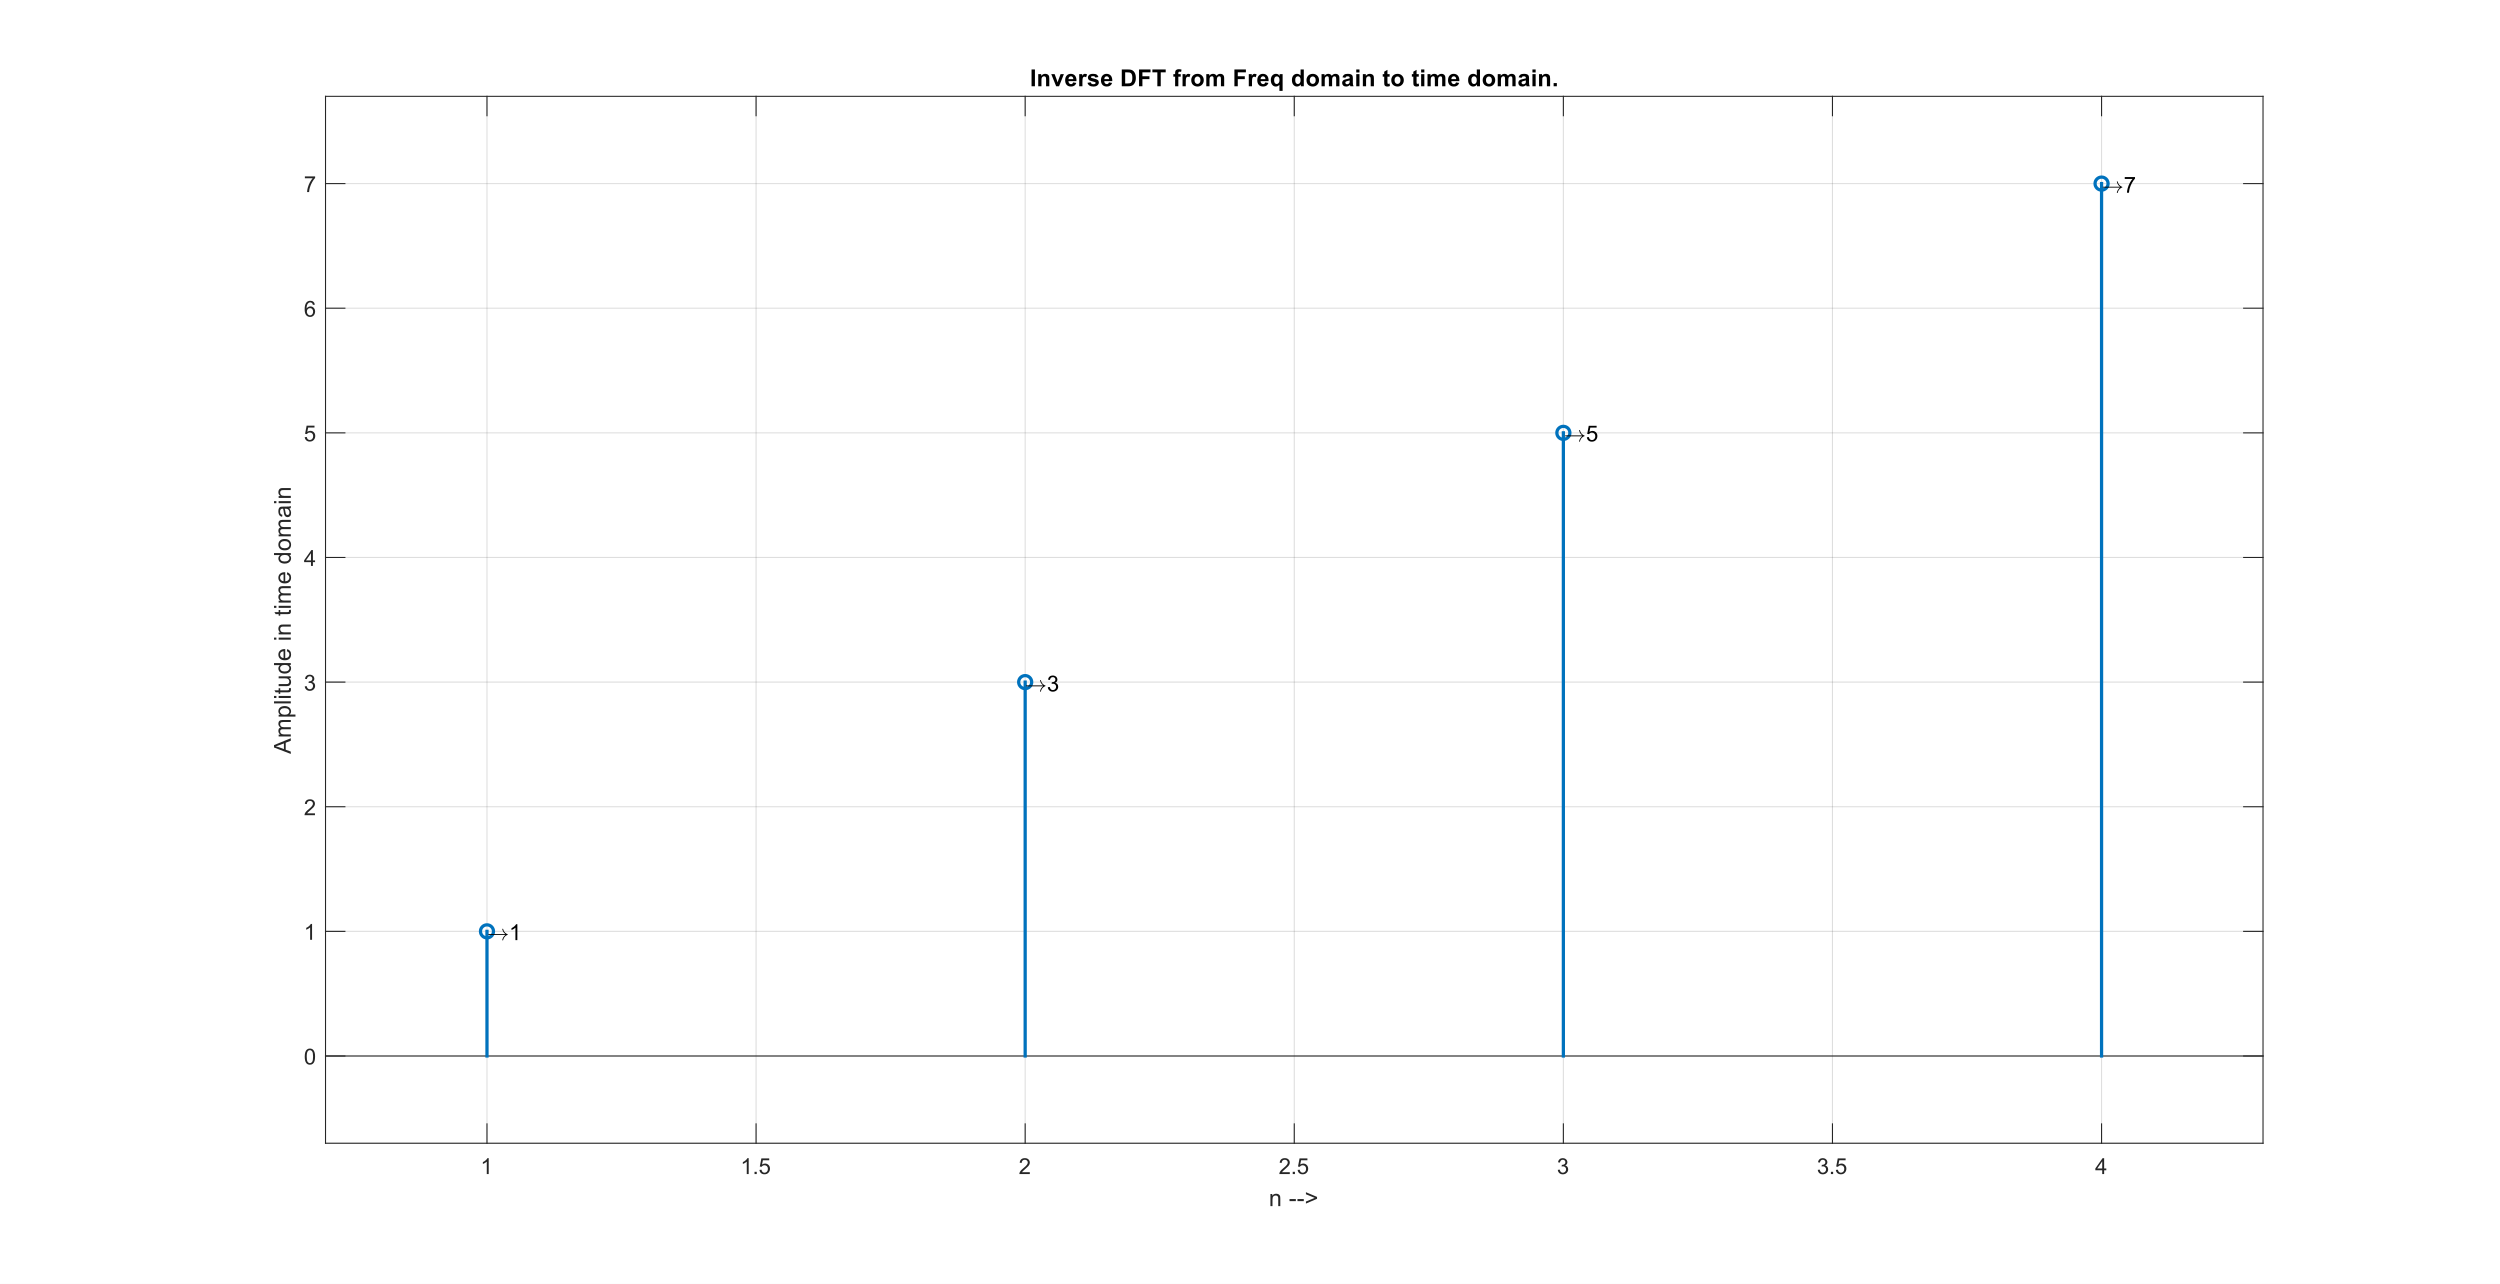 <?xml version="1.0"?>
<!DOCTYPE svg PUBLIC '-//W3C//DTD SVG 1.0//EN'
          'http://www.w3.org/TR/2001/REC-SVG-20010904/DTD/svg10.dtd'>
<svg xmlns:xlink="http://www.w3.org/1999/xlink" style="fill-opacity:1; color-rendering:auto; color-interpolation:auto; text-rendering:auto; stroke:black; stroke-linecap:square; stroke-miterlimit:10; shape-rendering:auto; stroke-opacity:1; fill:black; stroke-dasharray:none; font-weight:normal; stroke-width:1; font-family:'Dialog'; font-style:normal; stroke-linejoin:miter; font-size:12px; stroke-dashoffset:0; image-rendering:auto;" width="1920" height="986" xmlns="http://www.w3.org/2000/svg"
><rect width="100%" height="100%" fill="#808080" stroke="none"/><!--Generated by the Batik Graphics2D SVG Generator--><defs id="genericDefs"
  /><g
  ><defs id="defs1"
    ><clipPath clipPathUnits="userSpaceOnUse" id="clipPath1"
      ><path d="M0 0 L1920 0 L1920 986 L0 986 L0 0 Z"
      /></clipPath
    ></defs
    ><g style="fill:white; stroke:white;"
    ><rect x="0" y="0" width="1920" style="clip-path:url(#clipPath1); stroke:none;" height="986"
    /></g
    ><g style="fill:white; text-rendering:optimizeSpeed; color-rendering:optimizeSpeed; image-rendering:optimizeSpeed; shape-rendering:crispEdges; stroke:white; color-interpolation:sRGB;"
    ><rect x="0" width="1920" height="986" y="0" style="stroke:none;"
      /><path style="stroke:none;" d="M250 878 L1738 878 L1738 74 L250 74 Z"
    /></g
    ><g style="stroke-linecap:butt; fill-opacity:0.149; fill:rgb(38,38,38); text-rendering:geometricPrecision; image-rendering:optimizeQuality; color-rendering:optimizeQuality; stroke-linejoin:round; stroke:rgb(38,38,38); color-interpolation:linearRGB; stroke-width:0.833; stroke-opacity:0.149;"
    ><line y2="74" style="fill:none;" x1="374" x2="374" y1="878"
      /><line y2="74" style="fill:none;" x1="580.667" x2="580.667" y1="878"
      /><line y2="74" style="fill:none;" x1="787.333" x2="787.333" y1="878"
      /><line y2="74" style="fill:none;" x1="994" x2="994" y1="878"
      /><line y2="74" style="fill:none;" x1="1200.667" x2="1200.667" y1="878"
      /><line y2="74" style="fill:none;" x1="1407.333" x2="1407.333" y1="878"
      /><line y2="74" style="fill:none;" x1="1614" x2="1614" y1="878"
      /><line y2="811" style="fill:none;" x1="1738" x2="250" y1="811"
      /><line y2="715.286" style="fill:none;" x1="1738" x2="250" y1="715.286"
      /><line y2="619.571" style="fill:none;" x1="1738" x2="250" y1="619.571"
      /><line y2="523.857" style="fill:none;" x1="1738" x2="250" y1="523.857"
      /><line y2="428.143" style="fill:none;" x1="1738" x2="250" y1="428.143"
      /><line y2="332.429" style="fill:none;" x1="1738" x2="250" y1="332.429"
      /><line y2="236.714" style="fill:none;" x1="1738" x2="250" y1="236.714"
      /><line y2="141" style="fill:none;" x1="1738" x2="250" y1="141"
      /><line x1="250" x2="250" y1="878" style="stroke-linecap:square; fill-opacity:1; fill:none; stroke-opacity:1;" y2="74"
      /><line x1="1738" x2="1738" y1="878" style="stroke-linecap:square; fill-opacity:1; fill:none; stroke-opacity:1;" y2="74"
      /><line x1="250" x2="264.88" y1="811" style="stroke-linecap:square; fill-opacity:1; fill:none; stroke-opacity:1;" y2="811"
      /><line x1="250" x2="264.88" y1="715.286" style="stroke-linecap:square; fill-opacity:1; fill:none; stroke-opacity:1;" y2="715.286"
      /><line x1="250" x2="264.88" y1="619.571" style="stroke-linecap:square; fill-opacity:1; fill:none; stroke-opacity:1;" y2="619.571"
      /><line x1="250" x2="264.88" y1="523.857" style="stroke-linecap:square; fill-opacity:1; fill:none; stroke-opacity:1;" y2="523.857"
      /><line x1="250" x2="264.88" y1="428.143" style="stroke-linecap:square; fill-opacity:1; fill:none; stroke-opacity:1;" y2="428.143"
      /><line x1="250" x2="264.88" y1="332.429" style="stroke-linecap:square; fill-opacity:1; fill:none; stroke-opacity:1;" y2="332.429"
      /><line x1="250" x2="264.88" y1="236.714" style="stroke-linecap:square; fill-opacity:1; fill:none; stroke-opacity:1;" y2="236.714"
      /><line x1="250" x2="264.88" y1="141" style="stroke-linecap:square; fill-opacity:1; fill:none; stroke-opacity:1;" y2="141"
      /><line x1="1738" x2="1723.12" y1="811" style="stroke-linecap:square; fill-opacity:1; fill:none; stroke-opacity:1;" y2="811"
      /><line x1="1738" x2="1723.12" y1="715.286" style="stroke-linecap:square; fill-opacity:1; fill:none; stroke-opacity:1;" y2="715.286"
      /><line x1="1738" x2="1723.12" y1="619.571" style="stroke-linecap:square; fill-opacity:1; fill:none; stroke-opacity:1;" y2="619.571"
      /><line x1="1738" x2="1723.12" y1="523.857" style="stroke-linecap:square; fill-opacity:1; fill:none; stroke-opacity:1;" y2="523.857"
      /><line x1="1738" x2="1723.12" y1="428.143" style="stroke-linecap:square; fill-opacity:1; fill:none; stroke-opacity:1;" y2="428.143"
      /><line x1="1738" x2="1723.12" y1="332.429" style="stroke-linecap:square; fill-opacity:1; fill:none; stroke-opacity:1;" y2="332.429"
      /><line x1="1738" x2="1723.12" y1="236.714" style="stroke-linecap:square; fill-opacity:1; fill:none; stroke-opacity:1;" y2="236.714"
      /><line x1="1738" x2="1723.12" y1="141" style="stroke-linecap:square; fill-opacity:1; fill:none; stroke-opacity:1;" y2="141"
    /></g
    ><g transform="translate(243.333,811)" style="font-size:16.667px; fill:rgb(38,38,38); text-rendering:geometricPrecision; image-rendering:optimizeQuality; color-rendering:optimizeQuality; font-family:'SansSerif'; stroke:rgb(38,38,38); color-interpolation:linearRGB;"
    ><path style="stroke:none;" d="M-9.297 0.5 Q-9.297 -1.656 -8.852 -2.977 Q-8.406 -4.297 -7.531 -5.008 Q-6.656 -5.719 -5.328 -5.719 Q-4.344 -5.719 -3.609 -5.328 Q-2.875 -4.938 -2.391 -4.188 Q-1.906 -3.438 -1.633 -2.375 Q-1.359 -1.312 -1.359 0.5 Q-1.359 2.641 -1.797 3.953 Q-2.234 5.266 -3.109 5.984 Q-3.984 6.703 -5.328 6.703 Q-7.094 6.703 -8.094 5.453 Q-9.297 3.922 -9.297 0.5 ZM-7.766 0.5 Q-7.766 3.5 -7.062 4.492 Q-6.359 5.484 -5.328 5.484 Q-4.297 5.484 -3.594 4.484 Q-2.891 3.484 -2.891 0.5 Q-2.891 -2.5 -3.594 -3.492 Q-4.297 -4.484 -5.344 -4.484 Q-6.375 -4.484 -6.984 -3.609 Q-7.766 -2.5 -7.766 0.5 Z"
    /></g
    ><g transform="translate(243.333,715.286)" style="font-size:16.667px; fill:rgb(38,38,38); text-rendering:geometricPrecision; image-rendering:optimizeQuality; color-rendering:optimizeQuality; font-family:'SansSerif'; stroke:rgb(38,38,38); color-interpolation:linearRGB;"
    ><path style="stroke:none;" d="M-3.672 6.5 L-5.156 6.5 L-5.156 -3.016 Q-5.703 -2.5 -6.578 -1.992 Q-7.453 -1.484 -8.156 -1.219 L-8.156 -2.672 Q-6.891 -3.25 -5.953 -4.094 Q-5.016 -4.938 -4.625 -5.719 L-3.672 -5.719 L-3.672 6.5 Z"
    /></g
    ><g transform="translate(243.333,619.571)" style="font-size:16.667px; fill:rgb(38,38,38); text-rendering:geometricPrecision; image-rendering:optimizeQuality; color-rendering:optimizeQuality; font-family:'SansSerif'; stroke:rgb(38,38,38); color-interpolation:linearRGB;"
    ><path style="stroke:none;" d="M-1.438 5.062 L-1.438 6.5 L-9.484 6.5 Q-9.5 5.953 -9.312 5.469 Q-9 4.641 -8.328 3.844 Q-7.656 3.047 -6.375 2 Q-4.391 0.375 -3.695 -0.578 Q-3 -1.531 -3 -2.375 Q-3 -3.266 -3.633 -3.875 Q-4.266 -4.484 -5.281 -4.484 Q-6.359 -4.484 -7.008 -3.836 Q-7.656 -3.188 -7.672 -2.047 L-9.203 -2.203 Q-9.047 -3.922 -8.016 -4.82 Q-6.984 -5.719 -5.25 -5.719 Q-3.5 -5.719 -2.477 -4.75 Q-1.453 -3.781 -1.453 -2.344 Q-1.453 -1.609 -1.758 -0.906 Q-2.062 -0.203 -2.75 0.578 Q-3.438 1.359 -5.047 2.719 Q-6.391 3.859 -6.773 4.258 Q-7.156 4.656 -7.406 5.062 L-1.438 5.062 Z"
    /></g
    ><g transform="translate(243.333,523.857)" style="font-size:16.667px; fill:rgb(38,38,38); text-rendering:geometricPrecision; image-rendering:optimizeQuality; color-rendering:optimizeQuality; font-family:'SansSerif'; stroke:rgb(38,38,38); color-interpolation:linearRGB;"
    ><path style="stroke:none;" d="M-9.281 3.281 L-7.797 3.094 Q-7.531 4.359 -6.914 4.922 Q-6.297 5.484 -5.406 5.484 Q-4.359 5.484 -3.633 4.75 Q-2.906 4.016 -2.906 2.938 Q-2.906 1.906 -3.578 1.242 Q-4.25 0.578 -5.281 0.578 Q-5.703 0.578 -6.344 0.734 L-6.172 -0.578 Q-6.031 -0.562 -5.938 -0.562 Q-4.984 -0.562 -4.219 -1.055 Q-3.453 -1.547 -3.453 -2.594 Q-3.453 -3.406 -4.008 -3.945 Q-4.562 -4.484 -5.438 -4.484 Q-6.312 -4.484 -6.891 -3.938 Q-7.469 -3.391 -7.641 -2.297 L-9.141 -2.562 Q-8.859 -4.062 -7.891 -4.891 Q-6.922 -5.719 -5.469 -5.719 Q-4.484 -5.719 -3.641 -5.289 Q-2.797 -4.859 -2.359 -4.125 Q-1.922 -3.391 -1.922 -2.562 Q-1.922 -1.766 -2.344 -1.117 Q-2.766 -0.469 -3.594 -0.094 Q-2.516 0.156 -1.914 0.945 Q-1.312 1.734 -1.312 2.906 Q-1.312 4.5 -2.477 5.609 Q-3.641 6.719 -5.422 6.719 Q-7.016 6.719 -8.078 5.766 Q-9.141 4.812 -9.281 3.281 Z"
    /></g
    ><g transform="translate(243.333,428.143)" style="font-size:16.667px; fill:rgb(38,38,38); text-rendering:geometricPrecision; image-rendering:optimizeQuality; color-rendering:optimizeQuality; font-family:'SansSerif'; stroke:rgb(38,38,38); color-interpolation:linearRGB;"
    ><path style="stroke:none;" d="M-4.5 6.5 L-4.5 3.594 L-9.781 3.594 L-9.781 2.219 L-4.234 -5.672 L-3.016 -5.672 L-3.016 2.219 L-1.359 2.219 L-1.359 3.594 L-3.016 3.594 L-3.016 6.5 L-4.5 6.5 ZM-4.5 2.219 L-4.5 -3.266 L-8.312 2.219 L-4.5 2.219 Z"
    /></g
    ><g transform="translate(243.333,332.429)" style="font-size:16.667px; fill:rgb(38,38,38); text-rendering:geometricPrecision; image-rendering:optimizeQuality; color-rendering:optimizeQuality; font-family:'SansSerif'; stroke:rgb(38,38,38); color-interpolation:linearRGB;"
    ><path style="stroke:none;" d="M-9.297 3.312 L-7.719 3.172 Q-7.547 4.328 -6.914 4.906 Q-6.281 5.484 -5.391 5.484 Q-4.312 5.484 -3.562 4.672 Q-2.812 3.859 -2.812 2.5 Q-2.812 1.234 -3.531 0.492 Q-4.25 -0.25 -5.406 -0.25 Q-6.125 -0.25 -6.711 0.078 Q-7.297 0.406 -7.625 0.938 L-9.031 0.75 L-7.844 -5.5 L-1.797 -5.5 L-1.797 -4.078 L-6.656 -4.078 L-7.312 -0.812 Q-6.219 -1.562 -5.016 -1.562 Q-3.422 -1.562 -2.32 -0.461 Q-1.219 0.641 -1.219 2.375 Q-1.219 4.031 -2.188 5.234 Q-3.359 6.703 -5.391 6.703 Q-7.047 6.703 -8.094 5.773 Q-9.141 4.844 -9.297 3.312 Z"
    /></g
    ><g transform="translate(243.333,236.714)" style="font-size:16.667px; fill:rgb(38,38,38); text-rendering:geometricPrecision; image-rendering:optimizeQuality; color-rendering:optimizeQuality; font-family:'SansSerif'; stroke:rgb(38,38,38); color-interpolation:linearRGB;"
    ><path style="stroke:none;" d="M-1.547 -2.688 L-3.031 -2.578 Q-3.219 -3.453 -3.594 -3.844 Q-4.203 -4.484 -5.078 -4.484 Q-5.797 -4.484 -6.344 -4.094 Q-7.047 -3.578 -7.453 -2.594 Q-7.859 -1.609 -7.875 0.219 Q-7.328 -0.594 -6.555 -0.992 Q-5.781 -1.391 -4.922 -1.391 Q-3.422 -1.391 -2.375 -0.289 Q-1.328 0.812 -1.328 2.547 Q-1.328 3.688 -1.82 4.672 Q-2.312 5.656 -3.18 6.18 Q-4.047 6.703 -5.141 6.703 Q-7 6.703 -8.18 5.328 Q-9.359 3.953 -9.359 0.812 Q-9.359 -2.719 -8.062 -4.328 Q-6.922 -5.719 -5 -5.719 Q-3.562 -5.719 -2.641 -4.914 Q-1.719 -4.109 -1.547 -2.688 ZM-7.641 2.562 Q-7.641 3.328 -7.312 4.031 Q-6.984 4.734 -6.398 5.109 Q-5.812 5.484 -5.156 5.484 Q-4.219 5.484 -3.539 4.719 Q-2.859 3.953 -2.859 2.641 Q-2.859 1.375 -3.531 0.648 Q-4.203 -0.078 -5.219 -0.078 Q-6.234 -0.078 -6.938 0.648 Q-7.641 1.375 -7.641 2.562 Z"
    /></g
    ><g transform="translate(243.333,141)" style="font-size:16.667px; fill:rgb(38,38,38); text-rendering:geometricPrecision; image-rendering:optimizeQuality; color-rendering:optimizeQuality; font-family:'SansSerif'; stroke:rgb(38,38,38); color-interpolation:linearRGB;"
    ><path style="stroke:none;" d="M-9.188 -4.078 L-9.188 -5.516 L-1.312 -5.516 L-1.312 -4.344 Q-2.484 -3.109 -3.625 -1.062 Q-4.766 0.984 -5.391 3.156 Q-5.828 4.688 -5.953 6.5 L-7.5 6.5 Q-7.469 5.062 -6.93 3.031 Q-6.391 1 -5.383 -0.891 Q-4.375 -2.781 -3.234 -4.078 L-9.188 -4.078 Z"
    /></g
    ><g transform="translate(228.333,476) rotate(-90)" style="font-size:18.333px; fill:rgb(38,38,38); text-rendering:geometricPrecision; image-rendering:optimizeQuality; color-rendering:optimizeQuality; font-family:'SansSerif'; stroke:rgb(38,38,38); color-interpolation:linearRGB;"
    ><path style="stroke:none;" d="M-103.031 -5 L-98.078 -17.891 L-96.234 -17.891 L-90.969 -5 L-92.906 -5 L-94.406 -8.906 L-99.797 -8.906 L-101.219 -5 L-103.031 -5 ZM-99.312 -10.297 L-94.938 -10.297 L-96.281 -13.859 Q-96.906 -15.484 -97.203 -16.531 Q-97.438 -15.297 -97.891 -14.078 L-99.312 -10.297 ZM-89.598 -5 L-89.598 -14.328 L-88.176 -14.328 L-88.176 -13.031 Q-87.739 -13.703 -87.012 -14.125 Q-86.286 -14.547 -85.348 -14.547 Q-84.317 -14.547 -83.653 -14.117 Q-82.989 -13.688 -82.723 -12.906 Q-81.614 -14.547 -79.833 -14.547 Q-78.442 -14.547 -77.7 -13.773 Q-76.958 -13 -76.958 -11.406 L-76.958 -5 L-78.52 -5 L-78.52 -10.875 Q-78.52 -11.828 -78.676 -12.25 Q-78.833 -12.672 -79.239 -12.922 Q-79.645 -13.172 -80.192 -13.172 Q-81.176 -13.172 -81.825 -12.516 Q-82.473 -11.859 -82.473 -10.422 L-82.473 -5 L-84.051 -5 L-84.051 -11.062 Q-84.051 -12.125 -84.442 -12.648 Q-84.833 -13.172 -85.708 -13.172 Q-86.379 -13.172 -86.942 -12.82 Q-87.504 -12.469 -87.762 -11.797 Q-88.02 -11.125 -88.02 -9.844 L-88.02 -5 L-89.598 -5 ZM-74.344 -1.422 L-74.344 -14.328 L-72.906 -14.328 L-72.906 -13.125 Q-72.391 -13.828 -71.75 -14.188 Q-71.109 -14.547 -70.203 -14.547 Q-69 -14.547 -68.086 -13.93 Q-67.172 -13.312 -66.703 -12.195 Q-66.234 -11.078 -66.234 -9.734 Q-66.234 -8.312 -66.75 -7.164 Q-67.266 -6.016 -68.25 -5.398 Q-69.234 -4.781 -70.312 -4.781 Q-71.094 -4.781 -71.727 -5.117 Q-72.359 -5.453 -72.766 -5.969 L-72.766 -1.422 L-74.344 -1.422 ZM-72.906 -9.609 Q-72.906 -7.812 -72.18 -6.953 Q-71.453 -6.094 -70.422 -6.094 Q-69.359 -6.094 -68.609 -6.984 Q-67.859 -7.875 -67.859 -9.75 Q-67.859 -11.531 -68.594 -12.422 Q-69.328 -13.312 -70.344 -13.312 Q-71.359 -13.312 -72.133 -12.367 Q-72.906 -11.422 -72.906 -9.609 ZM-64.191 -5 L-64.191 -17.891 L-62.612 -17.891 L-62.612 -5 L-64.191 -5 ZM-60.075 -16.062 L-60.075 -17.891 L-58.497 -17.891 L-58.497 -16.062 L-60.075 -16.062 ZM-60.075 -5 L-60.075 -14.328 L-58.497 -14.328 L-58.497 -5 L-60.075 -5 ZM-52.569 -6.422 L-52.335 -5.016 Q-53.007 -4.875 -53.538 -4.875 Q-54.397 -4.875 -54.874 -5.148 Q-55.35 -5.422 -55.538 -5.867 Q-55.725 -6.312 -55.725 -7.734 L-55.725 -13.109 L-56.897 -13.109 L-56.897 -14.328 L-55.725 -14.328 L-55.725 -16.641 L-54.163 -17.594 L-54.163 -14.328 L-52.569 -14.328 L-52.569 -13.109 L-54.163 -13.109 L-54.163 -7.641 Q-54.163 -6.969 -54.077 -6.773 Q-53.991 -6.578 -53.804 -6.469 Q-53.616 -6.359 -53.257 -6.359 Q-53.007 -6.359 -52.569 -6.422 ZM-44.825 -5 L-44.825 -6.375 Q-45.903 -4.781 -47.778 -4.781 Q-48.606 -4.781 -49.325 -5.102 Q-50.044 -5.422 -50.388 -5.898 Q-50.731 -6.375 -50.872 -7.078 Q-50.966 -7.547 -50.966 -8.547 L-50.966 -14.328 L-49.388 -14.328 L-49.388 -9.156 Q-49.388 -7.922 -49.294 -7.484 Q-49.138 -6.859 -48.653 -6.508 Q-48.169 -6.156 -47.466 -6.156 Q-46.747 -6.156 -46.122 -6.516 Q-45.497 -6.875 -45.239 -7.508 Q-44.981 -8.141 -44.981 -9.328 L-44.981 -14.328 L-43.403 -14.328 L-43.403 -5 L-44.825 -5 ZM-34.688 -5 L-34.688 -6.172 Q-35.578 -4.781 -37.312 -4.781 Q-38.422 -4.781 -39.359 -5.398 Q-40.297 -6.016 -40.812 -7.117 Q-41.328 -8.219 -41.328 -9.656 Q-41.328 -11.062 -40.859 -12.195 Q-40.391 -13.328 -39.461 -13.938 Q-38.531 -14.547 -37.375 -14.547 Q-36.531 -14.547 -35.875 -14.188 Q-35.219 -13.828 -34.797 -13.266 L-34.797 -17.891 L-33.234 -17.891 L-33.234 -5 L-34.688 -5 ZM-39.703 -9.656 Q-39.703 -7.859 -38.945 -6.977 Q-38.188 -6.094 -37.156 -6.094 Q-36.125 -6.094 -35.398 -6.938 Q-34.672 -7.781 -34.672 -9.531 Q-34.672 -11.438 -35.406 -12.336 Q-36.141 -13.234 -37.219 -13.234 Q-38.281 -13.234 -38.992 -12.375 Q-39.703 -11.516 -39.703 -9.656 ZM-24.175 -8 L-22.534 -7.797 Q-22.925 -6.375 -23.972 -5.578 Q-25.019 -4.781 -26.644 -4.781 Q-28.69 -4.781 -29.894 -6.047 Q-31.097 -7.312 -31.097 -9.594 Q-31.097 -11.938 -29.886 -13.242 Q-28.675 -14.547 -26.737 -14.547 Q-24.862 -14.547 -23.675 -13.273 Q-22.487 -12 -22.487 -9.688 Q-22.487 -9.547 -22.503 -9.266 L-29.456 -9.266 Q-29.378 -7.719 -28.589 -6.906 Q-27.8 -6.094 -26.644 -6.094 Q-25.769 -6.094 -25.151 -6.547 Q-24.534 -7 -24.175 -8 ZM-29.378 -10.562 L-24.159 -10.562 Q-24.269 -11.734 -24.753 -12.328 Q-25.519 -13.25 -26.722 -13.25 Q-27.8 -13.25 -28.542 -12.516 Q-29.284 -11.781 -29.378 -10.562 ZM-15.277 -16.062 L-15.277 -17.891 L-13.699 -17.891 L-13.699 -16.062 L-15.277 -16.062 ZM-15.277 -5 L-15.277 -14.328 L-13.699 -14.328 L-13.699 -5 L-15.277 -5 ZM-11.225 -5 L-11.225 -14.328 L-9.803 -14.328 L-9.803 -13 Q-8.771 -14.547 -6.834 -14.547 Q-5.99 -14.547 -5.279 -14.242 Q-4.568 -13.938 -4.217 -13.445 Q-3.865 -12.953 -3.725 -12.281 Q-3.647 -11.844 -3.647 -10.734 L-3.647 -5 L-5.225 -5 L-5.225 -10.672 Q-5.225 -11.641 -5.404 -12.125 Q-5.584 -12.609 -6.061 -12.891 Q-6.537 -13.172 -7.162 -13.172 Q-8.178 -13.172 -8.912 -12.531 Q-9.646 -11.891 -9.646 -10.094 L-9.646 -5 L-11.225 -5 ZM7.501 -6.422 L7.735 -5.016 Q7.063 -4.875 6.532 -4.875 Q5.673 -4.875 5.196 -5.148 Q4.72 -5.422 4.532 -5.867 Q4.345 -6.312 4.345 -7.734 L4.345 -13.109 L3.173 -13.109 L3.173 -14.328 L4.345 -14.328 L4.345 -16.641 L5.907 -17.594 L5.907 -14.328 L7.501 -14.328 L7.501 -13.109 L5.907 -13.109 L5.907 -7.641 Q5.907 -6.969 5.993 -6.773 Q6.079 -6.578 6.266 -6.469 Q6.454 -6.359 6.813 -6.359 Q7.063 -6.359 7.501 -6.422 ZM9.151 -16.062 L9.151 -17.891 L10.729 -17.891 L10.729 -16.062 L9.151 -16.062 ZM9.151 -5 L9.151 -14.328 L10.729 -14.328 L10.729 -5 L9.151 -5 ZM13.204 -5 L13.204 -14.328 L14.626 -14.328 L14.626 -13.031 Q15.063 -13.703 15.79 -14.125 Q16.516 -14.547 17.454 -14.547 Q18.485 -14.547 19.149 -14.117 Q19.813 -13.688 20.079 -12.906 Q21.188 -14.547 22.97 -14.547 Q24.36 -14.547 25.102 -13.773 Q25.845 -13 25.845 -11.406 L25.845 -5 L24.282 -5 L24.282 -10.875 Q24.282 -11.828 24.126 -12.25 Q23.97 -12.672 23.563 -12.922 Q23.157 -13.172 22.61 -13.172 Q21.626 -13.172 20.977 -12.516 Q20.329 -11.859 20.329 -10.422 L20.329 -5 L18.751 -5 L18.751 -11.062 Q18.751 -12.125 18.36 -12.648 Q17.97 -13.172 17.095 -13.172 Q16.423 -13.172 15.86 -12.82 Q15.298 -12.469 15.04 -11.797 Q14.782 -11.125 14.782 -9.844 L14.782 -5 L13.204 -5 ZM34.849 -8 L36.49 -7.797 Q36.099 -6.375 35.052 -5.578 Q34.005 -4.781 32.38 -4.781 Q30.333 -4.781 29.13 -6.047 Q27.927 -7.312 27.927 -9.594 Q27.927 -11.938 29.138 -13.242 Q30.349 -14.547 32.286 -14.547 Q34.161 -14.547 35.349 -13.273 Q36.536 -12 36.536 -9.688 Q36.536 -9.547 36.521 -9.266 L29.568 -9.266 Q29.646 -7.719 30.435 -6.906 Q31.224 -6.094 32.38 -6.094 Q33.255 -6.094 33.873 -6.547 Q34.49 -7 34.849 -8 ZM29.646 -10.562 L34.865 -10.562 Q34.755 -11.734 34.271 -12.328 Q33.505 -13.25 32.302 -13.25 Q31.224 -13.25 30.482 -12.516 Q29.74 -11.781 29.646 -10.562 ZM49.793 -5 L49.793 -6.172 Q48.903 -4.781 47.168 -4.781 Q46.059 -4.781 45.121 -5.398 Q44.184 -6.016 43.668 -7.117 Q43.153 -8.219 43.153 -9.656 Q43.153 -11.062 43.621 -12.195 Q44.09 -13.328 45.02 -13.938 Q45.95 -14.547 47.106 -14.547 Q47.95 -14.547 48.606 -14.188 Q49.262 -13.828 49.684 -13.266 L49.684 -17.891 L51.246 -17.891 L51.246 -5 L49.793 -5 ZM44.778 -9.656 Q44.778 -7.859 45.535 -6.977 Q46.293 -6.094 47.325 -6.094 Q48.356 -6.094 49.082 -6.938 Q49.809 -7.781 49.809 -9.531 Q49.809 -11.438 49.075 -12.336 Q48.34 -13.234 47.262 -13.234 Q46.2 -13.234 45.489 -12.375 Q44.778 -11.516 44.778 -9.656 ZM53.322 -9.672 Q53.322 -12.266 54.775 -13.516 Q55.978 -14.547 57.697 -14.547 Q59.634 -14.547 60.853 -13.281 Q62.072 -12.016 62.072 -9.797 Q62.072 -8 61.532 -6.969 Q60.993 -5.938 59.962 -5.359 Q58.931 -4.781 57.697 -4.781 Q55.743 -4.781 54.532 -6.039 Q53.322 -7.297 53.322 -9.672 ZM54.947 -9.672 Q54.947 -7.875 55.728 -6.984 Q56.509 -6.094 57.697 -6.094 Q58.884 -6.094 59.665 -6.992 Q60.447 -7.891 60.447 -9.719 Q60.447 -11.453 59.657 -12.344 Q58.868 -13.234 57.697 -13.234 Q56.509 -13.234 55.728 -12.344 Q54.947 -11.453 54.947 -9.672 ZM64.1 -5 L64.1 -14.328 L65.522 -14.328 L65.522 -13.031 Q65.959 -13.703 66.686 -14.125 Q67.412 -14.547 68.35 -14.547 Q69.381 -14.547 70.045 -14.117 Q70.709 -13.688 70.975 -12.906 Q72.084 -14.547 73.865 -14.547 Q75.256 -14.547 75.998 -13.773 Q76.74 -13 76.74 -11.406 L76.74 -5 L75.178 -5 L75.178 -10.875 Q75.178 -11.828 75.022 -12.25 Q74.865 -12.672 74.459 -12.922 Q74.053 -13.172 73.506 -13.172 Q72.522 -13.172 71.873 -12.516 Q71.225 -11.859 71.225 -10.422 L71.225 -5 L69.647 -5 L69.647 -11.062 Q69.647 -12.125 69.256 -12.648 Q68.865 -13.172 67.99 -13.172 Q67.319 -13.172 66.756 -12.82 Q66.194 -12.469 65.936 -11.797 Q65.678 -11.125 65.678 -9.844 L65.678 -5 L64.1 -5 ZM85.448 -6.156 Q84.573 -5.406 83.753 -5.094 Q82.932 -4.781 82.01 -4.781 Q80.464 -4.781 79.643 -5.539 Q78.823 -6.297 78.823 -7.469 Q78.823 -8.141 79.135 -8.711 Q79.448 -9.281 79.948 -9.625 Q80.448 -9.969 81.089 -10.141 Q81.557 -10.266 82.495 -10.375 Q84.401 -10.609 85.307 -10.922 Q85.323 -11.25 85.323 -11.344 Q85.323 -12.297 84.87 -12.703 Q84.26 -13.234 83.073 -13.234 Q81.948 -13.234 81.417 -12.844 Q80.885 -12.453 80.635 -11.453 L79.089 -11.672 Q79.307 -12.672 79.784 -13.281 Q80.26 -13.891 81.175 -14.219 Q82.089 -14.547 83.307 -14.547 Q84.495 -14.547 85.245 -14.266 Q85.995 -13.984 86.347 -13.555 Q86.698 -13.125 86.839 -12.484 Q86.917 -12.078 86.917 -11.016 L86.917 -8.906 Q86.917 -6.703 87.018 -6.117 Q87.12 -5.531 87.417 -5 L85.76 -5 Q85.51 -5.5 85.448 -6.156 ZM85.307 -9.688 Q84.448 -9.328 82.729 -9.094 Q81.76 -8.953 81.354 -8.773 Q80.948 -8.594 80.729 -8.258 Q80.51 -7.922 80.51 -7.5 Q80.51 -6.875 80.987 -6.453 Q81.464 -6.031 82.385 -6.031 Q83.307 -6.031 84.018 -6.43 Q84.729 -6.828 85.057 -7.516 Q85.307 -8.062 85.307 -9.109 L85.307 -9.688 ZM89.554 -16.062 L89.554 -17.891 L91.133 -17.891 L91.133 -16.062 L89.554 -16.062 ZM89.554 -5 L89.554 -14.328 L91.133 -14.328 L91.133 -5 L89.554 -5 ZM93.607 -5 L93.607 -14.328 L95.029 -14.328 L95.029 -13 Q96.06 -14.547 97.998 -14.547 Q98.842 -14.547 99.553 -14.242 Q100.263 -13.938 100.615 -13.445 Q100.967 -12.953 101.107 -12.281 Q101.185 -11.844 101.185 -10.734 L101.185 -5 L99.607 -5 L99.607 -10.672 Q99.607 -11.641 99.428 -12.125 Q99.248 -12.609 98.771 -12.891 Q98.295 -13.172 97.67 -13.172 Q96.654 -13.172 95.92 -12.531 Q95.185 -11.891 95.185 -10.094 L95.185 -5 L93.607 -5 Z"
    /></g
    ><g transform="translate(994.001,71.25)" style="font-size:18.333px; text-rendering:geometricPrecision; image-rendering:optimizeQuality; color-rendering:optimizeQuality; font-family:'SansSerif'; color-interpolation:linearRGB; font-weight:bold;"
    ><path style="stroke:none;" d="M-201.766 -5 L-201.766 -17.891 L-199.172 -17.891 L-199.172 -5 L-201.766 -5 ZM-188.131 -5 L-190.6 -5 L-190.6 -9.766 Q-190.6 -11.281 -190.756 -11.719 Q-190.912 -12.156 -191.272 -12.406 Q-191.631 -12.656 -192.131 -12.656 Q-192.772 -12.656 -193.279 -12.305 Q-193.787 -11.953 -193.975 -11.375 Q-194.162 -10.797 -194.162 -9.234 L-194.162 -5 L-196.631 -5 L-196.631 -14.328 L-194.35 -14.328 L-194.35 -12.969 Q-193.115 -14.547 -191.272 -14.547 Q-190.444 -14.547 -189.772 -14.25 Q-189.1 -13.953 -188.748 -13.5 Q-188.397 -13.047 -188.264 -12.461 Q-188.131 -11.875 -188.131 -10.797 L-188.131 -5 ZM-182.867 -5 L-186.632 -14.328 L-184.039 -14.328 L-182.273 -9.578 L-181.773 -7.984 Q-181.57 -8.594 -181.507 -8.781 Q-181.398 -9.172 -181.257 -9.578 L-179.476 -14.328 L-176.929 -14.328 L-180.648 -5 L-182.867 -5 ZM-169.839 -7.969 L-167.385 -7.562 Q-167.854 -6.203 -168.878 -5.492 Q-169.901 -4.781 -171.448 -4.781 Q-173.885 -4.781 -175.042 -6.375 Q-175.964 -7.656 -175.964 -9.594 Q-175.964 -11.922 -174.753 -13.234 Q-173.542 -14.547 -171.682 -14.547 Q-169.604 -14.547 -168.401 -13.172 Q-167.198 -11.797 -167.245 -8.953 L-173.432 -8.953 Q-173.417 -7.859 -172.846 -7.25 Q-172.276 -6.641 -171.417 -6.641 Q-170.839 -6.641 -170.44 -6.953 Q-170.042 -7.266 -169.839 -7.969 ZM-169.698 -10.469 Q-169.729 -11.547 -170.26 -12.102 Q-170.792 -12.656 -171.542 -12.656 Q-172.354 -12.656 -172.87 -12.062 Q-173.401 -11.484 -173.401 -10.469 L-169.698 -10.469 ZM-162.701 -5 L-165.17 -5 L-165.17 -14.328 L-162.873 -14.328 L-162.873 -13 Q-162.295 -13.953 -161.818 -14.25 Q-161.341 -14.547 -160.748 -14.547 Q-159.904 -14.547 -159.123 -14.078 L-159.888 -11.922 Q-160.513 -12.328 -161.045 -12.328 Q-161.56 -12.328 -161.927 -12.047 Q-162.295 -11.766 -162.498 -11.016 Q-162.701 -10.266 -162.701 -7.891 L-162.701 -5 ZM-158.809 -7.656 L-156.324 -8.047 Q-156.168 -7.328 -155.684 -6.953 Q-155.199 -6.578 -154.34 -6.578 Q-153.371 -6.578 -152.887 -6.922 Q-152.574 -7.172 -152.574 -7.578 Q-152.574 -7.859 -152.746 -8.047 Q-152.934 -8.219 -153.574 -8.375 Q-156.559 -9.031 -157.356 -9.578 Q-158.465 -10.328 -158.465 -11.688 Q-158.465 -12.891 -157.504 -13.719 Q-156.543 -14.547 -154.543 -14.547 Q-152.621 -14.547 -151.692 -13.922 Q-150.762 -13.297 -150.403 -12.078 L-152.731 -11.641 Q-152.887 -12.188 -153.301 -12.477 Q-153.715 -12.766 -154.496 -12.766 Q-155.465 -12.766 -155.887 -12.5 Q-156.168 -12.297 -156.168 -12 Q-156.168 -11.734 -155.918 -11.547 Q-155.59 -11.297 -153.621 -10.852 Q-151.653 -10.406 -150.856 -9.75 Q-150.09 -9.094 -150.09 -7.922 Q-150.09 -6.641 -151.16 -5.711 Q-152.231 -4.781 -154.34 -4.781 Q-156.246 -4.781 -157.356 -5.562 Q-158.465 -6.344 -158.809 -7.656 ZM-142.343 -7.969 L-139.89 -7.562 Q-140.359 -6.203 -141.382 -5.492 Q-142.405 -4.781 -143.952 -4.781 Q-146.39 -4.781 -147.546 -6.375 Q-148.468 -7.656 -148.468 -9.594 Q-148.468 -11.922 -147.257 -13.234 Q-146.046 -14.547 -144.187 -14.547 Q-142.109 -14.547 -140.905 -13.172 Q-139.702 -11.797 -139.749 -8.953 L-145.937 -8.953 Q-145.921 -7.859 -145.351 -7.25 Q-144.78 -6.641 -143.921 -6.641 Q-143.343 -6.641 -142.945 -6.953 Q-142.546 -7.266 -142.343 -7.969 ZM-142.202 -10.469 Q-142.234 -11.547 -142.765 -12.102 Q-143.296 -12.656 -144.046 -12.656 Q-144.859 -12.656 -145.374 -12.062 Q-145.905 -11.484 -145.905 -10.469 L-142.202 -10.469 ZM-132.477 -17.891 L-127.711 -17.891 Q-126.102 -17.891 -125.258 -17.641 Q-124.133 -17.312 -123.321 -16.453 Q-122.508 -15.594 -122.086 -14.359 Q-121.664 -13.125 -121.664 -11.312 Q-121.664 -9.734 -122.071 -8.578 Q-122.555 -7.172 -123.446 -6.297 Q-124.118 -5.641 -125.274 -5.266 Q-126.133 -5 -127.571 -5 L-132.477 -5 L-132.477 -17.891 ZM-129.868 -15.703 L-129.868 -7.172 L-127.93 -7.172 Q-126.836 -7.172 -126.352 -7.297 Q-125.727 -7.453 -125.305 -7.828 Q-124.883 -8.203 -124.625 -9.07 Q-124.368 -9.938 -124.368 -11.438 Q-124.368 -12.922 -124.625 -13.727 Q-124.883 -14.531 -125.36 -14.977 Q-125.836 -15.422 -126.571 -15.578 Q-127.118 -15.703 -128.696 -15.703 L-129.868 -15.703 ZM-119.221 -5 L-119.221 -17.891 L-110.393 -17.891 L-110.393 -15.703 L-116.627 -15.703 L-116.627 -12.656 L-111.237 -12.656 L-111.237 -10.469 L-116.627 -10.469 L-116.627 -5 L-119.221 -5 ZM-105.16 -5 L-105.16 -15.703 L-108.972 -15.703 L-108.972 -17.891 L-98.738 -17.891 L-98.738 -15.703 L-102.55 -15.703 L-102.55 -5 L-105.16 -5 ZM-92.871 -14.328 L-91.511 -14.328 L-91.511 -15.031 Q-91.511 -16.219 -91.261 -16.797 Q-91.011 -17.375 -90.339 -17.742 Q-89.667 -18.109 -88.636 -18.109 Q-87.574 -18.109 -86.574 -17.781 L-86.902 -16.062 Q-87.496 -16.203 -88.042 -16.203 Q-88.574 -16.203 -88.808 -15.953 Q-89.042 -15.703 -89.042 -15 L-89.042 -14.328 L-87.199 -14.328 L-87.199 -12.391 L-89.042 -12.391 L-89.042 -5 L-91.511 -5 L-91.511 -12.391 L-92.871 -12.391 L-92.871 -14.328 ZM-83.335 -5 L-85.803 -5 L-85.803 -14.328 L-83.507 -14.328 L-83.507 -13 Q-82.928 -13.953 -82.452 -14.25 Q-81.975 -14.547 -81.382 -14.547 Q-80.538 -14.547 -79.757 -14.078 L-80.522 -11.922 Q-81.147 -12.328 -81.678 -12.328 Q-82.194 -12.328 -82.561 -12.047 Q-82.928 -11.766 -83.132 -11.016 Q-83.335 -10.266 -83.335 -7.891 L-83.335 -5 ZM-79.146 -9.797 Q-79.146 -11.031 -78.536 -12.18 Q-77.927 -13.328 -76.818 -13.938 Q-75.708 -14.547 -74.333 -14.547 Q-72.224 -14.547 -70.865 -13.172 Q-69.505 -11.797 -69.505 -9.688 Q-69.505 -7.578 -70.872 -6.18 Q-72.24 -4.781 -74.318 -4.781 Q-75.599 -4.781 -76.763 -5.367 Q-77.927 -5.953 -78.536 -7.07 Q-79.146 -8.188 -79.146 -9.797 ZM-76.615 -9.672 Q-76.615 -8.281 -75.951 -7.539 Q-75.286 -6.797 -74.333 -6.797 Q-73.365 -6.797 -72.708 -7.539 Q-72.052 -8.281 -72.052 -9.688 Q-72.052 -11.062 -72.708 -11.797 Q-73.365 -12.531 -74.333 -12.531 Q-75.286 -12.531 -75.951 -11.797 Q-76.615 -11.062 -76.615 -9.672 ZM-67.569 -14.328 L-65.288 -14.328 L-65.288 -13.062 Q-64.069 -14.547 -62.382 -14.547 Q-61.491 -14.547 -60.827 -14.18 Q-60.163 -13.812 -59.741 -13.062 Q-59.132 -13.812 -58.421 -14.18 Q-57.71 -14.547 -56.897 -14.547 Q-55.866 -14.547 -55.155 -14.125 Q-54.444 -13.703 -54.1 -12.906 Q-53.835 -12.297 -53.835 -10.969 L-53.835 -5 L-56.319 -5 L-56.319 -10.328 Q-56.319 -11.719 -56.569 -12.125 Q-56.913 -12.656 -57.616 -12.656 Q-58.147 -12.656 -58.6 -12.336 Q-59.053 -12.016 -59.257 -11.406 Q-59.46 -10.797 -59.46 -9.484 L-59.46 -5 L-61.928 -5 L-61.928 -10.109 Q-61.928 -11.484 -62.061 -11.875 Q-62.194 -12.266 -62.468 -12.461 Q-62.741 -12.656 -63.225 -12.656 Q-63.788 -12.656 -64.249 -12.352 Q-64.71 -12.047 -64.905 -11.461 Q-65.1 -10.875 -65.1 -9.531 L-65.1 -5 L-67.569 -5 L-67.569 -14.328 ZM-45.98 -5 L-45.98 -17.891 L-37.152 -17.891 L-37.152 -15.703 L-43.386 -15.703 L-43.386 -12.656 L-37.995 -12.656 L-37.995 -10.469 L-43.386 -10.469 L-43.386 -5 L-45.98 -5 ZM-32.466 -5 L-34.934 -5 L-34.934 -14.328 L-32.638 -14.328 L-32.638 -13 Q-32.059 -13.953 -31.583 -14.25 Q-31.106 -14.547 -30.513 -14.547 Q-29.669 -14.547 -28.888 -14.078 L-29.653 -11.922 Q-30.278 -12.328 -30.809 -12.328 Q-31.325 -12.328 -31.692 -12.047 Q-32.059 -11.766 -32.263 -11.016 Q-32.466 -10.266 -32.466 -7.891 L-32.466 -5 ZM-22.292 -7.969 L-19.839 -7.562 Q-20.308 -6.203 -21.331 -5.492 Q-22.355 -4.781 -23.902 -4.781 Q-26.339 -4.781 -27.495 -6.375 Q-28.417 -7.656 -28.417 -9.594 Q-28.417 -11.922 -27.206 -13.234 Q-25.995 -14.547 -24.136 -14.547 Q-22.058 -14.547 -20.855 -13.172 Q-19.652 -11.797 -19.699 -8.953 L-25.886 -8.953 Q-25.87 -7.859 -25.3 -7.25 Q-24.73 -6.641 -23.87 -6.641 Q-23.292 -6.641 -22.894 -6.953 Q-22.495 -7.266 -22.292 -7.969 ZM-22.152 -10.469 Q-22.183 -11.547 -22.714 -12.102 Q-23.245 -12.656 -23.995 -12.656 Q-24.808 -12.656 -25.324 -12.062 Q-25.855 -11.484 -25.855 -10.469 L-22.152 -10.469 ZM-11.42 -1.453 L-11.42 -6.141 Q-11.905 -5.516 -12.623 -5.148 Q-13.342 -4.781 -14.186 -4.781 Q-15.764 -4.781 -16.795 -5.984 Q-18.014 -7.375 -18.014 -9.766 Q-18.014 -12.016 -16.873 -13.281 Q-15.733 -14.547 -14.045 -14.547 Q-13.108 -14.547 -12.428 -14.148 Q-11.748 -13.75 -11.233 -12.953 L-11.233 -14.328 L-8.952 -14.328 L-8.952 -1.453 L-11.42 -1.453 ZM-11.342 -9.781 Q-11.342 -11.219 -11.928 -11.914 Q-12.514 -12.609 -13.389 -12.609 Q-14.28 -12.609 -14.881 -11.898 Q-15.483 -11.188 -15.483 -9.641 Q-15.483 -8.109 -14.905 -7.422 Q-14.327 -6.734 -13.483 -6.734 Q-12.623 -6.734 -11.983 -7.5 Q-11.342 -8.266 -11.342 -9.781 ZM7.322 -5 L5.025 -5 L5.025 -6.375 Q4.447 -5.578 3.674 -5.18 Q2.9 -4.781 2.103 -4.781 Q0.494 -4.781 -0.654 -6.078 Q-1.803 -7.375 -1.803 -9.703 Q-1.803 -12.078 -0.686 -13.312 Q0.432 -14.547 2.135 -14.547 Q3.697 -14.547 4.854 -13.25 L4.854 -17.891 L7.322 -17.891 L7.322 -5 ZM0.729 -9.875 Q0.729 -8.375 1.135 -7.703 Q1.728 -6.734 2.807 -6.734 Q3.666 -6.734 4.26 -7.461 Q4.854 -8.188 4.854 -9.625 Q4.854 -11.234 4.275 -11.945 Q3.697 -12.656 2.791 -12.656 Q1.916 -12.656 1.322 -11.961 Q0.729 -11.266 0.729 -9.875 ZM9.368 -9.797 Q9.368 -11.031 9.977 -12.18 Q10.586 -13.328 11.696 -13.938 Q12.805 -14.547 14.18 -14.547 Q16.29 -14.547 17.649 -13.172 Q19.008 -11.797 19.008 -9.688 Q19.008 -7.578 17.641 -6.18 Q16.274 -4.781 14.196 -4.781 Q12.915 -4.781 11.75 -5.367 Q10.586 -5.953 9.977 -7.07 Q9.368 -8.188 9.368 -9.797 ZM11.899 -9.672 Q11.899 -8.281 12.563 -7.539 Q13.227 -6.797 14.18 -6.797 Q15.149 -6.797 15.805 -7.539 Q16.461 -8.281 16.461 -9.688 Q16.461 -11.062 15.805 -11.797 Q15.149 -12.531 14.18 -12.531 Q13.227 -12.531 12.563 -11.797 Q11.899 -11.062 11.899 -9.672 ZM20.944 -14.328 L23.226 -14.328 L23.226 -13.062 Q24.444 -14.547 26.132 -14.547 Q27.022 -14.547 27.686 -14.18 Q28.351 -13.812 28.772 -13.062 Q29.382 -13.812 30.093 -14.18 Q30.804 -14.547 31.616 -14.547 Q32.647 -14.547 33.358 -14.125 Q34.069 -13.703 34.413 -12.906 Q34.679 -12.297 34.679 -10.969 L34.679 -5 L32.194 -5 L32.194 -10.328 Q32.194 -11.719 31.944 -12.125 Q31.601 -12.656 30.897 -12.656 Q30.366 -12.656 29.913 -12.336 Q29.46 -12.016 29.257 -11.406 Q29.054 -10.797 29.054 -9.484 L29.054 -5 L26.585 -5 L26.585 -10.109 Q26.585 -11.484 26.452 -11.875 Q26.319 -12.266 26.046 -12.461 Q25.772 -12.656 25.288 -12.656 Q24.726 -12.656 24.265 -12.352 Q23.804 -12.047 23.608 -11.461 Q23.413 -10.875 23.413 -9.531 L23.413 -5 L20.944 -5 L20.944 -14.328 ZM39.258 -11.484 L37.008 -11.891 Q37.399 -13.25 38.321 -13.898 Q39.243 -14.547 41.055 -14.547 Q42.711 -14.547 43.516 -14.156 Q44.321 -13.766 44.657 -13.164 Q44.993 -12.562 44.993 -10.953 L44.961 -8.062 Q44.961 -6.844 45.079 -6.258 Q45.196 -5.672 45.524 -5 L43.086 -5 Q42.977 -5.25 42.836 -5.734 Q42.774 -5.953 42.758 -6.016 Q42.118 -5.406 41.399 -5.094 Q40.68 -4.781 39.868 -4.781 Q38.414 -4.781 37.586 -5.57 Q36.758 -6.359 36.758 -7.547 Q36.758 -8.344 37.133 -8.961 Q37.508 -9.578 38.196 -9.906 Q38.883 -10.234 40.164 -10.484 Q41.899 -10.812 42.555 -11.094 L42.555 -11.344 Q42.555 -12.047 42.204 -12.352 Q41.852 -12.656 40.883 -12.656 Q40.227 -12.656 39.852 -12.398 Q39.477 -12.141 39.258 -11.484 ZM42.555 -9.484 Q42.086 -9.328 41.055 -9.109 Q40.024 -8.891 39.711 -8.672 Q39.227 -8.328 39.227 -7.797 Q39.227 -7.281 39.618 -6.906 Q40.008 -6.531 40.602 -6.531 Q41.274 -6.531 41.868 -6.969 Q42.321 -7.297 42.461 -7.781 Q42.555 -8.109 42.555 -8.984 L42.555 -9.484 ZM47.599 -15.594 L47.599 -17.891 L50.068 -17.891 L50.068 -15.594 L47.599 -15.594 ZM47.599 -5 L47.599 -14.328 L50.068 -14.328 L50.068 -5 L47.599 -5 ZM61.171 -5 L58.703 -5 L58.703 -9.766 Q58.703 -11.281 58.546 -11.719 Q58.39 -12.156 58.031 -12.406 Q57.671 -12.656 57.171 -12.656 Q56.531 -12.656 56.023 -12.305 Q55.515 -11.953 55.328 -11.375 Q55.14 -10.797 55.14 -9.234 L55.14 -5 L52.671 -5 L52.671 -14.328 L54.953 -14.328 L54.953 -12.969 Q56.187 -14.547 58.031 -14.547 Q58.859 -14.547 59.531 -14.25 Q60.203 -13.953 60.554 -13.5 Q60.906 -13.047 61.038 -12.461 Q61.171 -11.875 61.171 -10.797 L61.171 -5 ZM73.242 -14.328 L73.242 -12.359 L71.554 -12.359 L71.554 -8.609 Q71.554 -7.469 71.601 -7.273 Q71.648 -7.078 71.82 -6.961 Q71.992 -6.844 72.242 -6.844 Q72.57 -6.844 73.226 -7.078 L73.445 -5.156 Q72.57 -4.781 71.492 -4.781 Q70.82 -4.781 70.281 -5.008 Q69.742 -5.234 69.492 -5.594 Q69.242 -5.953 69.148 -6.562 Q69.07 -6.984 69.07 -8.297 L69.07 -12.359 L67.929 -12.359 L67.929 -14.328 L69.07 -14.328 L69.07 -16.188 L71.554 -17.625 L71.554 -14.328 L73.242 -14.328 ZM74.481 -9.797 Q74.481 -11.031 75.09 -12.18 Q75.7 -13.328 76.809 -13.938 Q77.918 -14.547 79.293 -14.547 Q81.403 -14.547 82.762 -13.172 Q84.121 -11.797 84.121 -9.688 Q84.121 -7.578 82.754 -6.18 Q81.387 -4.781 79.309 -4.781 Q78.028 -4.781 76.864 -5.367 Q75.7 -5.953 75.09 -7.07 Q74.481 -8.188 74.481 -9.797 ZM77.012 -9.672 Q77.012 -8.281 77.676 -7.539 Q78.34 -6.797 79.293 -6.797 Q80.262 -6.797 80.918 -7.539 Q81.575 -8.281 81.575 -9.688 Q81.575 -11.062 80.918 -11.797 Q80.262 -12.531 79.293 -12.531 Q78.34 -12.531 77.676 -11.797 Q77.012 -11.062 77.012 -9.672 ZM95.614 -14.328 L95.614 -12.359 L93.926 -12.359 L93.926 -8.609 Q93.926 -7.469 93.973 -7.273 Q94.02 -7.078 94.192 -6.961 Q94.364 -6.844 94.614 -6.844 Q94.942 -6.844 95.598 -7.078 L95.817 -5.156 Q94.942 -4.781 93.864 -4.781 Q93.192 -4.781 92.653 -5.008 Q92.114 -5.234 91.864 -5.594 Q91.614 -5.953 91.52 -6.562 Q91.442 -6.984 91.442 -8.297 L91.442 -12.359 L90.301 -12.359 L90.301 -14.328 L91.442 -14.328 L91.442 -16.188 L93.926 -17.625 L93.926 -14.328 L95.614 -14.328 ZM97.431 -15.594 L97.431 -17.891 L99.9 -17.891 L99.9 -15.594 L97.431 -15.594 ZM97.431 -5 L97.431 -14.328 L99.9 -14.328 L99.9 -5 L97.431 -5 ZM102.331 -14.328 L104.612 -14.328 L104.612 -13.062 Q105.831 -14.547 107.519 -14.547 Q108.409 -14.547 109.073 -14.18 Q109.737 -13.812 110.159 -13.062 Q110.769 -13.812 111.48 -14.18 Q112.191 -14.547 113.003 -14.547 Q114.034 -14.547 114.745 -14.125 Q115.456 -13.703 115.8 -12.906 Q116.066 -12.297 116.066 -10.969 L116.066 -5 L113.581 -5 L113.581 -10.328 Q113.581 -11.719 113.331 -12.125 Q112.987 -12.656 112.284 -12.656 Q111.753 -12.656 111.3 -12.336 Q110.847 -12.016 110.644 -11.406 Q110.441 -10.797 110.441 -9.484 L110.441 -5 L107.972 -5 L107.972 -10.109 Q107.972 -11.484 107.839 -11.875 Q107.706 -12.266 107.433 -12.461 Q107.159 -12.656 106.675 -12.656 Q106.112 -12.656 105.651 -12.352 Q105.191 -12.047 104.995 -11.461 Q104.8 -10.875 104.8 -9.531 L104.8 -5 L102.331 -5 L102.331 -14.328 ZM124.208 -7.969 L126.661 -7.562 Q126.192 -6.203 125.169 -5.492 Q124.145 -4.781 122.598 -4.781 Q120.161 -4.781 119.004 -6.375 Q118.083 -7.656 118.083 -9.594 Q118.083 -11.922 119.294 -13.234 Q120.504 -14.547 122.364 -14.547 Q124.442 -14.547 125.645 -13.172 Q126.848 -11.797 126.801 -8.953 L120.614 -8.953 Q120.629 -7.859 121.2 -7.25 Q121.77 -6.641 122.629 -6.641 Q123.208 -6.641 123.606 -6.953 Q124.004 -7.266 124.208 -7.969 ZM124.348 -10.469 Q124.317 -11.547 123.786 -12.102 Q123.254 -12.656 122.504 -12.656 Q121.692 -12.656 121.176 -12.062 Q120.645 -11.484 120.645 -10.469 L124.348 -10.469 ZM142.636 -5 L140.339 -5 L140.339 -6.375 Q139.761 -5.578 138.988 -5.18 Q138.214 -4.781 137.417 -4.781 Q135.808 -4.781 134.66 -6.078 Q133.511 -7.375 133.511 -9.703 Q133.511 -12.078 134.628 -13.312 Q135.746 -14.547 137.449 -14.547 Q139.011 -14.547 140.167 -13.25 L140.167 -17.891 L142.636 -17.891 L142.636 -5 ZM136.042 -9.875 Q136.042 -8.375 136.449 -7.703 Q137.042 -6.734 138.121 -6.734 Q138.98 -6.734 139.574 -7.461 Q140.167 -8.188 140.167 -9.625 Q140.167 -11.234 139.589 -11.945 Q139.011 -12.656 138.105 -12.656 Q137.23 -12.656 136.636 -11.961 Q136.042 -11.266 136.042 -9.875 ZM144.682 -9.797 Q144.682 -11.031 145.291 -12.18 Q145.9 -13.328 147.01 -13.938 Q148.119 -14.547 149.494 -14.547 Q151.603 -14.547 152.963 -13.172 Q154.322 -11.797 154.322 -9.688 Q154.322 -7.578 152.955 -6.18 Q151.588 -4.781 149.51 -4.781 Q148.228 -4.781 147.064 -5.367 Q145.9 -5.953 145.291 -7.07 Q144.682 -8.188 144.682 -9.797 ZM147.213 -9.672 Q147.213 -8.281 147.877 -7.539 Q148.541 -6.797 149.494 -6.797 Q150.463 -6.797 151.119 -7.539 Q151.775 -8.281 151.775 -9.688 Q151.775 -11.062 151.119 -11.797 Q150.463 -12.531 149.494 -12.531 Q148.541 -12.531 147.877 -11.797 Q147.213 -11.062 147.213 -9.672 ZM156.258 -14.328 L158.54 -14.328 L158.54 -13.062 Q159.758 -14.547 161.446 -14.547 Q162.336 -14.547 163 -14.18 Q163.665 -13.812 164.086 -13.062 Q164.696 -13.812 165.407 -14.18 Q166.118 -14.547 166.93 -14.547 Q167.961 -14.547 168.672 -14.125 Q169.383 -13.703 169.727 -12.906 Q169.993 -12.297 169.993 -10.969 L169.993 -5 L167.508 -5 L167.508 -10.328 Q167.508 -11.719 167.258 -12.125 Q166.915 -12.656 166.211 -12.656 Q165.68 -12.656 165.227 -12.336 Q164.774 -12.016 164.571 -11.406 Q164.368 -10.797 164.368 -9.484 L164.368 -5 L161.899 -5 L161.899 -10.109 Q161.899 -11.484 161.766 -11.875 Q161.633 -12.266 161.36 -12.461 Q161.086 -12.656 160.602 -12.656 Q160.04 -12.656 159.579 -12.352 Q159.118 -12.047 158.922 -11.461 Q158.727 -10.875 158.727 -9.531 L158.727 -5 L156.258 -5 L156.258 -14.328 ZM174.572 -11.484 L172.322 -11.891 Q172.713 -13.25 173.635 -13.898 Q174.557 -14.547 176.369 -14.547 Q178.025 -14.547 178.83 -14.156 Q179.635 -13.766 179.971 -13.164 Q180.307 -12.562 180.307 -10.953 L180.275 -8.062 Q180.275 -6.844 180.393 -6.258 Q180.51 -5.672 180.838 -5 L178.4 -5 Q178.291 -5.25 178.15 -5.734 Q178.088 -5.953 178.072 -6.016 Q177.432 -5.406 176.713 -5.094 Q175.994 -4.781 175.182 -4.781 Q173.728 -4.781 172.9 -5.57 Q172.072 -6.359 172.072 -7.547 Q172.072 -8.344 172.447 -8.961 Q172.822 -9.578 173.51 -9.906 Q174.197 -10.234 175.478 -10.484 Q177.213 -10.812 177.869 -11.094 L177.869 -11.344 Q177.869 -12.047 177.518 -12.352 Q177.166 -12.656 176.197 -12.656 Q175.541 -12.656 175.166 -12.398 Q174.791 -12.141 174.572 -11.484 ZM177.869 -9.484 Q177.4 -9.328 176.369 -9.109 Q175.338 -8.891 175.025 -8.672 Q174.541 -8.328 174.541 -7.797 Q174.541 -7.281 174.932 -6.906 Q175.322 -6.531 175.916 -6.531 Q176.588 -6.531 177.182 -6.969 Q177.635 -7.297 177.775 -7.781 Q177.869 -8.109 177.869 -8.984 L177.869 -9.484 ZM182.913 -15.594 L182.913 -17.891 L185.382 -17.891 L185.382 -15.594 L182.913 -15.594 ZM182.913 -5 L182.913 -14.328 L185.382 -14.328 L185.382 -5 L182.913 -5 ZM196.485 -5 L194.016 -5 L194.016 -9.766 Q194.016 -11.281 193.86 -11.719 Q193.704 -12.156 193.345 -12.406 Q192.985 -12.656 192.485 -12.656 Q191.845 -12.656 191.337 -12.305 Q190.829 -11.953 190.641 -11.375 Q190.454 -10.797 190.454 -9.234 L190.454 -5 L187.985 -5 L187.985 -14.328 L190.266 -14.328 L190.266 -12.969 Q191.501 -14.547 193.345 -14.547 Q194.173 -14.547 194.845 -14.25 Q195.516 -13.953 195.868 -13.5 Q196.22 -13.047 196.352 -12.461 Q196.485 -11.875 196.485 -10.797 L196.485 -5 ZM199.187 -5 L199.187 -7.469 L201.656 -7.469 L201.656 -5 L199.187 -5 Z"
    /></g
    ><g style="stroke-linecap:butt; fill:rgb(38,38,38); text-rendering:geometricPrecision; image-rendering:optimizeQuality; color-rendering:optimizeQuality; stroke-linejoin:round; stroke:rgb(38,38,38); color-interpolation:linearRGB; stroke-width:0.833;"
    ><line y2="811" style="fill:none;" x1="250" x2="1738" y1="811"
      /><path d="M0 -3.75 C2.071 -3.75 3.75 -2.071 3.75 0 L3.75 0 C3.75 2.071 2.071 3.75 -0 3.75 C-2.071 3.75 -3.75 2.071 -3.75 -0 C-3.75 -2.071 -2.071 -3.75 0 -3.75 ZM0 -6.25 C-3.452 -6.25 -6.25 -3.452 -6.25 -0 C-6.25 3.452 -3.452 6.25 -0 6.25 C3.452 6.25 6.25 3.452 6.25 0 L6.25 0 C6.25 -3.452 3.452 -6.25 0 -6.25 Z" style="fill:rgb(0,114,189); stroke:none;" transform="translate(374,715.286)"
      /><path d="M0 -3.75 C2.071 -3.75 3.75 -2.071 3.75 0 L3.75 0 C3.75 2.071 2.071 3.75 -0 3.75 C-2.071 3.75 -3.75 2.071 -3.75 -0 C-3.75 -2.071 -2.071 -3.75 0 -3.75 ZM0 -6.25 C-3.452 -6.25 -6.25 -3.452 -6.25 -0 C-6.25 3.452 -3.452 6.25 -0 6.25 C3.452 6.25 6.25 3.452 6.25 0 L6.25 0 C6.25 -3.452 3.452 -6.25 0 -6.25 Z" style="fill:rgb(0,114,189); stroke:none;" transform="translate(787.333,523.857)"
      /><path d="M0 -3.75 C2.071 -3.75 3.75 -2.071 3.75 0 L3.75 0 C3.75 2.071 2.071 3.75 -0 3.75 C-2.071 3.75 -3.75 2.071 -3.75 -0 C-3.75 -2.071 -2.071 -3.75 0 -3.75 ZM0 -6.25 C-3.452 -6.25 -6.25 -3.452 -6.25 -0 C-6.25 3.452 -3.452 6.25 -0 6.25 C3.452 6.25 6.25 3.452 6.25 0 L6.25 0 C6.25 -3.452 3.452 -6.25 0 -6.25 Z" style="fill:rgb(0,114,189); stroke:none;" transform="translate(1200.667,332.429)"
      /><path d="M0 -3.75 C2.071 -3.75 3.75 -2.071 3.75 0 L3.75 0 C3.75 2.071 2.071 3.75 -0 3.75 C-2.071 3.75 -3.75 2.071 -3.75 -0 C-3.75 -2.071 -2.071 -3.75 0 -3.75 ZM0 -6.25 C-3.452 -6.25 -6.25 -3.452 -6.25 -0 C-6.25 3.452 -3.452 6.25 -0 6.25 C3.452 6.25 6.25 3.452 6.25 0 L6.25 0 C6.25 -3.452 3.452 -6.25 0 -6.25 Z" style="fill:rgb(0,114,189); stroke:none;" transform="translate(1614,141)"
      /><line x1="374" x2="374" y1="811" style="fill:none; stroke:rgb(0,114,189); stroke-width:2.5;" y2="715.286"
      /><line x1="787.333" x2="787.333" y1="811" style="fill:none; stroke:rgb(0,114,189); stroke-width:2.5;" y2="523.857"
      /><line x1="1200.667" x2="1200.667" y1="811" style="fill:none; stroke:rgb(0,114,189); stroke-width:2.5;" y2="332.429"
      /><line x1="1614" x2="1614" y1="811" style="fill:none; stroke:rgb(0,114,189); stroke-width:2.5;" y2="141"
    /></g
    ><g transform="translate(374,722)" style="font-size:16.667px; text-rendering:geometricPrecision; color-rendering:optimizeQuality; image-rendering:optimizeQuality; font-family:'mwa_cmsy10'; color-interpolation:linearRGB;"
    ><path style="stroke:none;" d="M1.281 -3.906 Q1.141 -3.906 1.047 -4.016 Q0.953 -4.125 0.953 -4.25 Q0.953 -4.375 1.047 -4.484 Q1.141 -4.594 1.281 -4.594 L14.172 -4.594 Q13.531 -5.062 13.031 -5.672 Q12.531 -6.281 12.203 -6.977 Q11.875 -7.672 11.734 -8.469 Q11.734 -8.688 11.906 -8.688 L12.25 -8.688 Q12.297 -8.688 12.344 -8.641 Q12.391 -8.594 12.406 -8.531 Q12.547 -7.797 12.852 -7.172 Q13.156 -6.547 13.609 -6.008 Q14.062 -5.469 14.633 -5.078 Q15.203 -4.688 15.906 -4.438 Q16.031 -4.359 16.031 -4.25 Q16.031 -4.125 15.906 -4.078 Q15.031 -3.781 14.289 -3.172 Q13.547 -2.562 13.062 -1.734 Q12.578 -0.906 12.406 0.031 Q12.391 0.094 12.344 0.141 Q12.297 0.188 12.25 0.188 L11.906 0.188 Q11.734 0.188 11.734 -0.031 Q11.938 -1.203 12.586 -2.227 Q13.234 -3.25 14.172 -3.906 L1.281 -3.906 Z"
    /></g
    ><g transform="translate(391,722)" style="font-size:16.667px; text-rendering:geometricPrecision; color-rendering:optimizeQuality; image-rendering:optimizeQuality; font-family:'SansSerif'; color-interpolation:linearRGB;"
    ><path style="stroke:none;" d="M6.328 0 L4.844 0 L4.844 -9.516 Q4.297 -9 3.422 -8.492 Q2.547 -7.984 1.844 -7.719 L1.844 -9.172 Q3.109 -9.75 4.047 -10.594 Q4.984 -11.438 5.375 -12.219 L6.328 -12.219 L6.328 0 Z"
    /></g
    ><g transform="translate(787,531)" style="font-size:16.667px; text-rendering:geometricPrecision; color-rendering:optimizeQuality; image-rendering:optimizeQuality; font-family:'mwa_cmsy10'; color-interpolation:linearRGB;"
    ><path style="stroke:none;" d="M1.281 -3.906 Q1.141 -3.906 1.047 -4.016 Q0.953 -4.125 0.953 -4.25 Q0.953 -4.375 1.047 -4.484 Q1.141 -4.594 1.281 -4.594 L14.172 -4.594 Q13.531 -5.062 13.031 -5.672 Q12.531 -6.281 12.203 -6.977 Q11.875 -7.672 11.734 -8.469 Q11.734 -8.688 11.906 -8.688 L12.25 -8.688 Q12.297 -8.688 12.344 -8.641 Q12.391 -8.594 12.406 -8.531 Q12.547 -7.797 12.852 -7.172 Q13.156 -6.547 13.609 -6.008 Q14.062 -5.469 14.633 -5.078 Q15.203 -4.688 15.906 -4.438 Q16.031 -4.359 16.031 -4.25 Q16.031 -4.125 15.906 -4.078 Q15.031 -3.781 14.289 -3.172 Q13.547 -2.562 13.062 -1.734 Q12.578 -0.906 12.406 0.031 Q12.391 0.094 12.344 0.141 Q12.297 0.188 12.25 0.188 L11.906 0.188 Q11.734 0.188 11.734 -0.031 Q11.938 -1.203 12.586 -2.227 Q13.234 -3.25 14.172 -3.906 L1.281 -3.906 Z"
    /></g
    ><g transform="translate(804,531)" style="font-size:16.667px; text-rendering:geometricPrecision; color-rendering:optimizeQuality; image-rendering:optimizeQuality; font-family:'SansSerif'; color-interpolation:linearRGB;"
    ><path style="stroke:none;" d="M0.719 -3.219 L2.203 -3.406 Q2.469 -2.141 3.086 -1.578 Q3.703 -1.016 4.594 -1.016 Q5.641 -1.016 6.367 -1.75 Q7.094 -2.484 7.094 -3.562 Q7.094 -4.594 6.422 -5.258 Q5.75 -5.922 4.719 -5.922 Q4.297 -5.922 3.656 -5.766 L3.828 -7.078 Q3.969 -7.062 4.062 -7.062 Q5.016 -7.062 5.781 -7.555 Q6.547 -8.047 6.547 -9.094 Q6.547 -9.906 5.992 -10.445 Q5.438 -10.984 4.562 -10.984 Q3.688 -10.984 3.109 -10.438 Q2.531 -9.891 2.359 -8.797 L0.859 -9.062 Q1.141 -10.562 2.109 -11.391 Q3.078 -12.219 4.531 -12.219 Q5.516 -12.219 6.359 -11.789 Q7.203 -11.359 7.641 -10.625 Q8.078 -9.891 8.078 -9.062 Q8.078 -8.266 7.656 -7.617 Q7.234 -6.969 6.406 -6.594 Q7.484 -6.344 8.086 -5.555 Q8.688 -4.766 8.688 -3.594 Q8.688 -2 7.523 -0.891 Q6.359 0.219 4.578 0.219 Q2.984 0.219 1.922 -0.734 Q0.859 -1.688 0.719 -3.219 Z"
    /></g
    ><g transform="translate(1201,339)" style="font-size:16.667px; text-rendering:geometricPrecision; color-rendering:optimizeQuality; image-rendering:optimizeQuality; font-family:'mwa_cmsy10'; color-interpolation:linearRGB;"
    ><path style="stroke:none;" d="M1.281 -3.906 Q1.141 -3.906 1.047 -4.016 Q0.953 -4.125 0.953 -4.25 Q0.953 -4.375 1.047 -4.484 Q1.141 -4.594 1.281 -4.594 L14.172 -4.594 Q13.531 -5.062 13.031 -5.672 Q12.531 -6.281 12.203 -6.977 Q11.875 -7.672 11.734 -8.469 Q11.734 -8.688 11.906 -8.688 L12.25 -8.688 Q12.297 -8.688 12.344 -8.641 Q12.391 -8.594 12.406 -8.531 Q12.547 -7.797 12.852 -7.172 Q13.156 -6.547 13.609 -6.008 Q14.062 -5.469 14.633 -5.078 Q15.203 -4.688 15.906 -4.438 Q16.031 -4.359 16.031 -4.25 Q16.031 -4.125 15.906 -4.078 Q15.031 -3.781 14.289 -3.172 Q13.547 -2.562 13.062 -1.734 Q12.578 -0.906 12.406 0.031 Q12.391 0.094 12.344 0.141 Q12.297 0.188 12.25 0.188 L11.906 0.188 Q11.734 0.188 11.734 -0.031 Q11.938 -1.203 12.586 -2.227 Q13.234 -3.25 14.172 -3.906 L1.281 -3.906 Z"
    /></g
    ><g transform="translate(1218,339)" style="font-size:16.667px; text-rendering:geometricPrecision; color-rendering:optimizeQuality; image-rendering:optimizeQuality; font-family:'SansSerif'; color-interpolation:linearRGB;"
    ><path style="stroke:none;" d="M0.703 -3.188 L2.281 -3.328 Q2.453 -2.172 3.086 -1.594 Q3.719 -1.016 4.609 -1.016 Q5.688 -1.016 6.438 -1.828 Q7.188 -2.641 7.188 -4 Q7.188 -5.266 6.469 -6.008 Q5.75 -6.75 4.594 -6.75 Q3.875 -6.75 3.289 -6.422 Q2.703 -6.094 2.375 -5.562 L0.969 -5.75 L2.156 -12 L8.203 -12 L8.203 -10.578 L3.344 -10.578 L2.688 -7.312 Q3.781 -8.062 4.984 -8.062 Q6.578 -8.062 7.68 -6.961 Q8.781 -5.859 8.781 -4.125 Q8.781 -2.469 7.812 -1.266 Q6.641 0.203 4.609 0.203 Q2.953 0.203 1.906 -0.727 Q0.859 -1.656 0.703 -3.188 Z"
    /></g
    ><g transform="translate(1614,148)" style="font-size:16.667px; text-rendering:geometricPrecision; color-rendering:optimizeQuality; image-rendering:optimizeQuality; font-family:'mwa_cmsy10'; color-interpolation:linearRGB;"
    ><path style="stroke:none;" d="M1.281 -3.906 Q1.141 -3.906 1.047 -4.016 Q0.953 -4.125 0.953 -4.25 Q0.953 -4.375 1.047 -4.484 Q1.141 -4.594 1.281 -4.594 L14.172 -4.594 Q13.531 -5.062 13.031 -5.672 Q12.531 -6.281 12.203 -6.977 Q11.875 -7.672 11.734 -8.469 Q11.734 -8.688 11.906 -8.688 L12.25 -8.688 Q12.297 -8.688 12.344 -8.641 Q12.391 -8.594 12.406 -8.531 Q12.547 -7.797 12.852 -7.172 Q13.156 -6.547 13.609 -6.008 Q14.062 -5.469 14.633 -5.078 Q15.203 -4.688 15.906 -4.438 Q16.031 -4.359 16.031 -4.25 Q16.031 -4.125 15.906 -4.078 Q15.031 -3.781 14.289 -3.172 Q13.547 -2.562 13.062 -1.734 Q12.578 -0.906 12.406 0.031 Q12.391 0.094 12.344 0.141 Q12.297 0.188 12.25 0.188 L11.906 0.188 Q11.734 0.188 11.734 -0.031 Q11.938 -1.203 12.586 -2.227 Q13.234 -3.25 14.172 -3.906 L1.281 -3.906 Z"
    /></g
    ><g transform="translate(1631,148)" style="font-size:16.667px; text-rendering:geometricPrecision; color-rendering:optimizeQuality; image-rendering:optimizeQuality; font-family:'SansSerif'; color-interpolation:linearRGB;"
    ><path style="stroke:none;" d="M0.812 -10.578 L0.812 -12.016 L8.688 -12.016 L8.688 -10.844 Q7.516 -9.609 6.375 -7.562 Q5.234 -5.516 4.609 -3.344 Q4.172 -1.812 4.047 0 L2.5 0 Q2.531 -1.438 3.07 -3.469 Q3.609 -5.5 4.617 -7.391 Q5.625 -9.281 6.766 -10.578 L0.812 -10.578 Z"
    /></g
    ><g style="fill:rgb(38,38,38); text-rendering:geometricPrecision; image-rendering:optimizeQuality; color-rendering:optimizeQuality; stroke-linejoin:round; stroke:rgb(38,38,38); color-interpolation:linearRGB; stroke-width:0.833;"
    ><line y2="878" style="fill:none;" x1="250" x2="1738" y1="878"
      /><line y2="74" style="fill:none;" x1="250" x2="1738" y1="74"
      /><line y2="863.12" style="fill:none;" x1="374" x2="374" y1="878"
      /><line y2="863.12" style="fill:none;" x1="580.667" x2="580.667" y1="878"
      /><line y2="863.12" style="fill:none;" x1="787.333" x2="787.333" y1="878"
      /><line y2="863.12" style="fill:none;" x1="994" x2="994" y1="878"
      /><line y2="863.12" style="fill:none;" x1="1200.667" x2="1200.667" y1="878"
      /><line y2="863.12" style="fill:none;" x1="1407.333" x2="1407.333" y1="878"
      /><line y2="863.12" style="fill:none;" x1="1614" x2="1614" y1="878"
      /><line y2="88.88" style="fill:none;" x1="374" x2="374" y1="74"
      /><line y2="88.88" style="fill:none;" x1="580.667" x2="580.667" y1="74"
      /><line y2="88.88" style="fill:none;" x1="787.333" x2="787.333" y1="74"
      /><line y2="88.88" style="fill:none;" x1="994" x2="994" y1="74"
      /><line y2="88.88" style="fill:none;" x1="1200.667" x2="1200.667" y1="74"
      /><line y2="88.88" style="fill:none;" x1="1407.333" x2="1407.333" y1="74"
      /><line y2="88.88" style="fill:none;" x1="1614" x2="1614" y1="74"
    /></g
    ><g transform="translate(374,884.667)" style="font-size:16.667px; fill:rgb(38,38,38); text-rendering:geometricPrecision; image-rendering:optimizeQuality; color-rendering:optimizeQuality; font-family:'SansSerif'; stroke:rgb(38,38,38); color-interpolation:linearRGB;"
    ><path style="stroke:none;" d="M1.328 17 L-0.156 17 L-0.156 7.484 Q-0.703 8 -1.578 8.508 Q-2.453 9.016 -3.156 9.281 L-3.156 7.828 Q-1.891 7.25 -0.953 6.406 Q-0.016 5.562 0.375 4.781 L1.328 4.781 L1.328 17 Z"
    /></g
    ><g transform="translate(580.667,884.667)" style="font-size:16.667px; fill:rgb(38,38,38); text-rendering:geometricPrecision; image-rendering:optimizeQuality; color-rendering:optimizeQuality; font-family:'SansSerif'; stroke:rgb(38,38,38); color-interpolation:linearRGB;"
    ><path style="stroke:none;" d="M-5.672 17 L-7.156 17 L-7.156 7.484 Q-7.703 8 -8.578 8.508 Q-9.453 9.016 -10.156 9.281 L-10.156 7.828 Q-8.891 7.25 -7.953 6.406 Q-7.016 5.562 -6.625 4.781 L-5.672 4.781 L-5.672 17 ZM-1.19 17 L-1.19 15.297 L0.513 15.297 L0.513 17 L-1.19 17 ZM2.594 13.812 L4.172 13.672 Q4.344 14.828 4.977 15.406 Q5.61 15.984 6.5 15.984 Q7.579 15.984 8.329 15.172 Q9.079 14.359 9.079 13 Q9.079 11.734 8.36 10.992 Q7.641 10.25 6.485 10.25 Q5.766 10.25 5.18 10.578 Q4.594 10.906 4.266 11.438 L2.86 11.25 L4.047 5 L10.094 5 L10.094 6.422 L5.235 6.422 L4.579 9.688 Q5.672 8.938 6.875 8.938 Q8.469 8.938 9.571 10.039 Q10.672 11.141 10.672 12.875 Q10.672 14.531 9.704 15.734 Q8.532 17.203 6.5 17.203 Q4.844 17.203 3.797 16.273 Q2.75 15.344 2.594 13.812 Z"
    /></g
    ><g transform="translate(787.333,884.667)" style="font-size:16.667px; fill:rgb(38,38,38); text-rendering:geometricPrecision; image-rendering:optimizeQuality; color-rendering:optimizeQuality; font-family:'SansSerif'; stroke:rgb(38,38,38); color-interpolation:linearRGB;"
    ><path style="stroke:none;" d="M3.562 15.562 L3.562 17 L-4.484 17 Q-4.5 16.453 -4.312 15.969 Q-4 15.141 -3.328 14.344 Q-2.656 13.547 -1.375 12.5 Q0.609 10.875 1.305 9.922 Q2 8.969 2 8.125 Q2 7.234 1.367 6.625 Q0.734 6.016 -0.281 6.016 Q-1.359 6.016 -2.008 6.664 Q-2.656 7.312 -2.672 8.453 L-4.203 8.297 Q-4.047 6.578 -3.016 5.68 Q-1.984 4.781 -0.25 4.781 Q1.5 4.781 2.523 5.75 Q3.547 6.719 3.547 8.156 Q3.547 8.891 3.242 9.594 Q2.938 10.297 2.25 11.078 Q1.562 11.859 -0.047 13.219 Q-1.391 14.359 -1.773 14.758 Q-2.156 15.156 -2.406 15.562 L3.562 15.562 Z"
    /></g
    ><g transform="translate(994,884.667)" style="font-size:16.667px; fill:rgb(38,38,38); text-rendering:geometricPrecision; image-rendering:optimizeQuality; color-rendering:optimizeQuality; font-family:'SansSerif'; stroke:rgb(38,38,38); color-interpolation:linearRGB;"
    ><path style="stroke:none;" d="M-3.438 15.562 L-3.438 17 L-11.484 17 Q-11.5 16.453 -11.312 15.969 Q-11 15.141 -10.328 14.344 Q-9.656 13.547 -8.375 12.5 Q-6.391 10.875 -5.695 9.922 Q-5 8.969 -5 8.125 Q-5 7.234 -5.633 6.625 Q-6.266 6.016 -7.281 6.016 Q-8.359 6.016 -9.008 6.664 Q-9.656 7.312 -9.672 8.453 L-11.203 8.297 Q-11.047 6.578 -10.016 5.68 Q-8.984 4.781 -7.25 4.781 Q-5.5 4.781 -4.477 5.75 Q-3.453 6.719 -3.453 8.156 Q-3.453 8.891 -3.758 9.594 Q-4.062 10.297 -4.75 11.078 Q-5.438 11.859 -7.047 13.219 Q-8.391 14.359 -8.773 14.758 Q-9.156 15.156 -9.406 15.562 L-3.438 15.562 ZM-1.19 17 L-1.19 15.297 L0.513 15.297 L0.513 17 L-1.19 17 ZM2.594 13.812 L4.172 13.672 Q4.344 14.828 4.977 15.406 Q5.61 15.984 6.5 15.984 Q7.579 15.984 8.329 15.172 Q9.079 14.359 9.079 13 Q9.079 11.734 8.36 10.992 Q7.641 10.25 6.485 10.25 Q5.766 10.25 5.18 10.578 Q4.594 10.906 4.266 11.438 L2.86 11.25 L4.047 5 L10.094 5 L10.094 6.422 L5.235 6.422 L4.579 9.688 Q5.672 8.938 6.875 8.938 Q8.469 8.938 9.571 10.039 Q10.672 11.141 10.672 12.875 Q10.672 14.531 9.704 15.734 Q8.532 17.203 6.5 17.203 Q4.844 17.203 3.797 16.273 Q2.75 15.344 2.594 13.812 Z"
    /></g
    ><g transform="translate(1200.667,884.667)" style="font-size:16.667px; fill:rgb(38,38,38); text-rendering:geometricPrecision; image-rendering:optimizeQuality; color-rendering:optimizeQuality; font-family:'SansSerif'; stroke:rgb(38,38,38); color-interpolation:linearRGB;"
    ><path style="stroke:none;" d="M-4.281 13.781 L-2.797 13.594 Q-2.531 14.859 -1.914 15.422 Q-1.297 15.984 -0.406 15.984 Q0.641 15.984 1.367 15.25 Q2.094 14.516 2.094 13.438 Q2.094 12.406 1.422 11.742 Q0.75 11.078 -0.281 11.078 Q-0.703 11.078 -1.344 11.234 L-1.172 9.922 Q-1.031 9.938 -0.938 9.938 Q0.016 9.938 0.781 9.445 Q1.547 8.953 1.547 7.906 Q1.547 7.094 0.992 6.555 Q0.438 6.016 -0.438 6.016 Q-1.312 6.016 -1.891 6.562 Q-2.469 7.109 -2.641 8.203 L-4.141 7.938 Q-3.859 6.438 -2.891 5.609 Q-1.922 4.781 -0.469 4.781 Q0.516 4.781 1.359 5.211 Q2.203 5.641 2.641 6.375 Q3.078 7.109 3.078 7.938 Q3.078 8.734 2.656 9.383 Q2.234 10.031 1.406 10.406 Q2.484 10.656 3.086 11.445 Q3.688 12.234 3.688 13.406 Q3.688 15 2.523 16.109 Q1.359 17.219 -0.422 17.219 Q-2.016 17.219 -3.078 16.266 Q-4.141 15.312 -4.281 13.781 Z"
    /></g
    ><g transform="translate(1407.333,884.667)" style="font-size:16.667px; fill:rgb(38,38,38); text-rendering:geometricPrecision; image-rendering:optimizeQuality; color-rendering:optimizeQuality; font-family:'SansSerif'; stroke:rgb(38,38,38); color-interpolation:linearRGB;"
    ><path style="stroke:none;" d="M-11.281 13.781 L-9.797 13.594 Q-9.531 14.859 -8.914 15.422 Q-8.297 15.984 -7.406 15.984 Q-6.359 15.984 -5.633 15.25 Q-4.906 14.516 -4.906 13.438 Q-4.906 12.406 -5.578 11.742 Q-6.25 11.078 -7.281 11.078 Q-7.703 11.078 -8.344 11.234 L-8.172 9.922 Q-8.031 9.938 -7.938 9.938 Q-6.984 9.938 -6.219 9.445 Q-5.453 8.953 -5.453 7.906 Q-5.453 7.094 -6.008 6.555 Q-6.562 6.016 -7.438 6.016 Q-8.312 6.016 -8.891 6.562 Q-9.469 7.109 -9.641 8.203 L-11.141 7.938 Q-10.859 6.438 -9.891 5.609 Q-8.922 4.781 -7.469 4.781 Q-6.484 4.781 -5.641 5.211 Q-4.797 5.641 -4.359 6.375 Q-3.922 7.109 -3.922 7.938 Q-3.922 8.734 -4.344 9.383 Q-4.766 10.031 -5.594 10.406 Q-4.516 10.656 -3.914 11.445 Q-3.312 12.234 -3.312 13.406 Q-3.312 15 -4.477 16.109 Q-5.641 17.219 -7.422 17.219 Q-9.016 17.219 -10.078 16.266 Q-11.141 15.312 -11.281 13.781 ZM-1.19 17 L-1.19 15.297 L0.513 15.297 L0.513 17 L-1.19 17 ZM2.594 13.812 L4.172 13.672 Q4.344 14.828 4.977 15.406 Q5.61 15.984 6.5 15.984 Q7.579 15.984 8.329 15.172 Q9.079 14.359 9.079 13 Q9.079 11.734 8.36 10.992 Q7.641 10.25 6.485 10.25 Q5.766 10.25 5.18 10.578 Q4.594 10.906 4.266 11.438 L2.86 11.25 L4.047 5 L10.094 5 L10.094 6.422 L5.235 6.422 L4.579 9.688 Q5.672 8.938 6.875 8.938 Q8.469 8.938 9.571 10.039 Q10.672 11.141 10.672 12.875 Q10.672 14.531 9.704 15.734 Q8.532 17.203 6.5 17.203 Q4.844 17.203 3.797 16.273 Q2.75 15.344 2.594 13.812 Z"
    /></g
    ><g transform="translate(1614,884.667)" style="font-size:16.667px; fill:rgb(38,38,38); text-rendering:geometricPrecision; image-rendering:optimizeQuality; color-rendering:optimizeQuality; font-family:'SansSerif'; stroke:rgb(38,38,38); color-interpolation:linearRGB;"
    ><path style="stroke:none;" d="M0.5 17 L0.5 14.094 L-4.781 14.094 L-4.781 12.719 L0.766 4.828 L1.984 4.828 L1.984 12.719 L3.641 12.719 L3.641 14.094 L1.984 14.094 L1.984 17 L0.5 17 ZM0.5 12.719 L0.5 7.234 L-3.312 12.719 L0.5 12.719 Z"
    /></g
    ><g transform="translate(994.001,907.333)" style="font-size:18.333px; fill:rgb(38,38,38); text-rendering:geometricPrecision; image-rendering:optimizeQuality; color-rendering:optimizeQuality; font-family:'SansSerif'; stroke:rgb(38,38,38); color-interpolation:linearRGB;"
    ><path style="stroke:none;" d="M-18.312 19 L-18.312 9.672 L-16.891 9.672 L-16.891 11 Q-15.859 9.453 -13.922 9.453 Q-13.078 9.453 -12.367 9.758 Q-11.656 10.062 -11.305 10.555 Q-10.953 11.047 -10.812 11.719 Q-10.734 12.156 -10.734 13.266 L-10.734 19 L-12.312 19 L-12.312 13.328 Q-12.312 12.359 -12.492 11.875 Q-12.672 11.391 -13.148 11.109 Q-13.625 10.828 -14.25 10.828 Q-15.266 10.828 -16 11.469 Q-16.734 12.109 -16.734 13.906 L-16.734 19 L-18.312 19 ZM-3.65 15.125 L-3.65 13.547 L1.21 13.547 L1.21 15.125 L-3.65 15.125 ZM2.449 15.125 L2.449 13.547 L7.308 13.547 L7.308 15.125 L2.449 15.125 ZM17.484 13.359 L8.953 17.016 L8.953 15.438 L15.719 12.641 L8.953 9.859 L8.953 8.281 L17.484 11.891 L17.484 13.359 Z"
    /></g
  ></g
></svg
>
